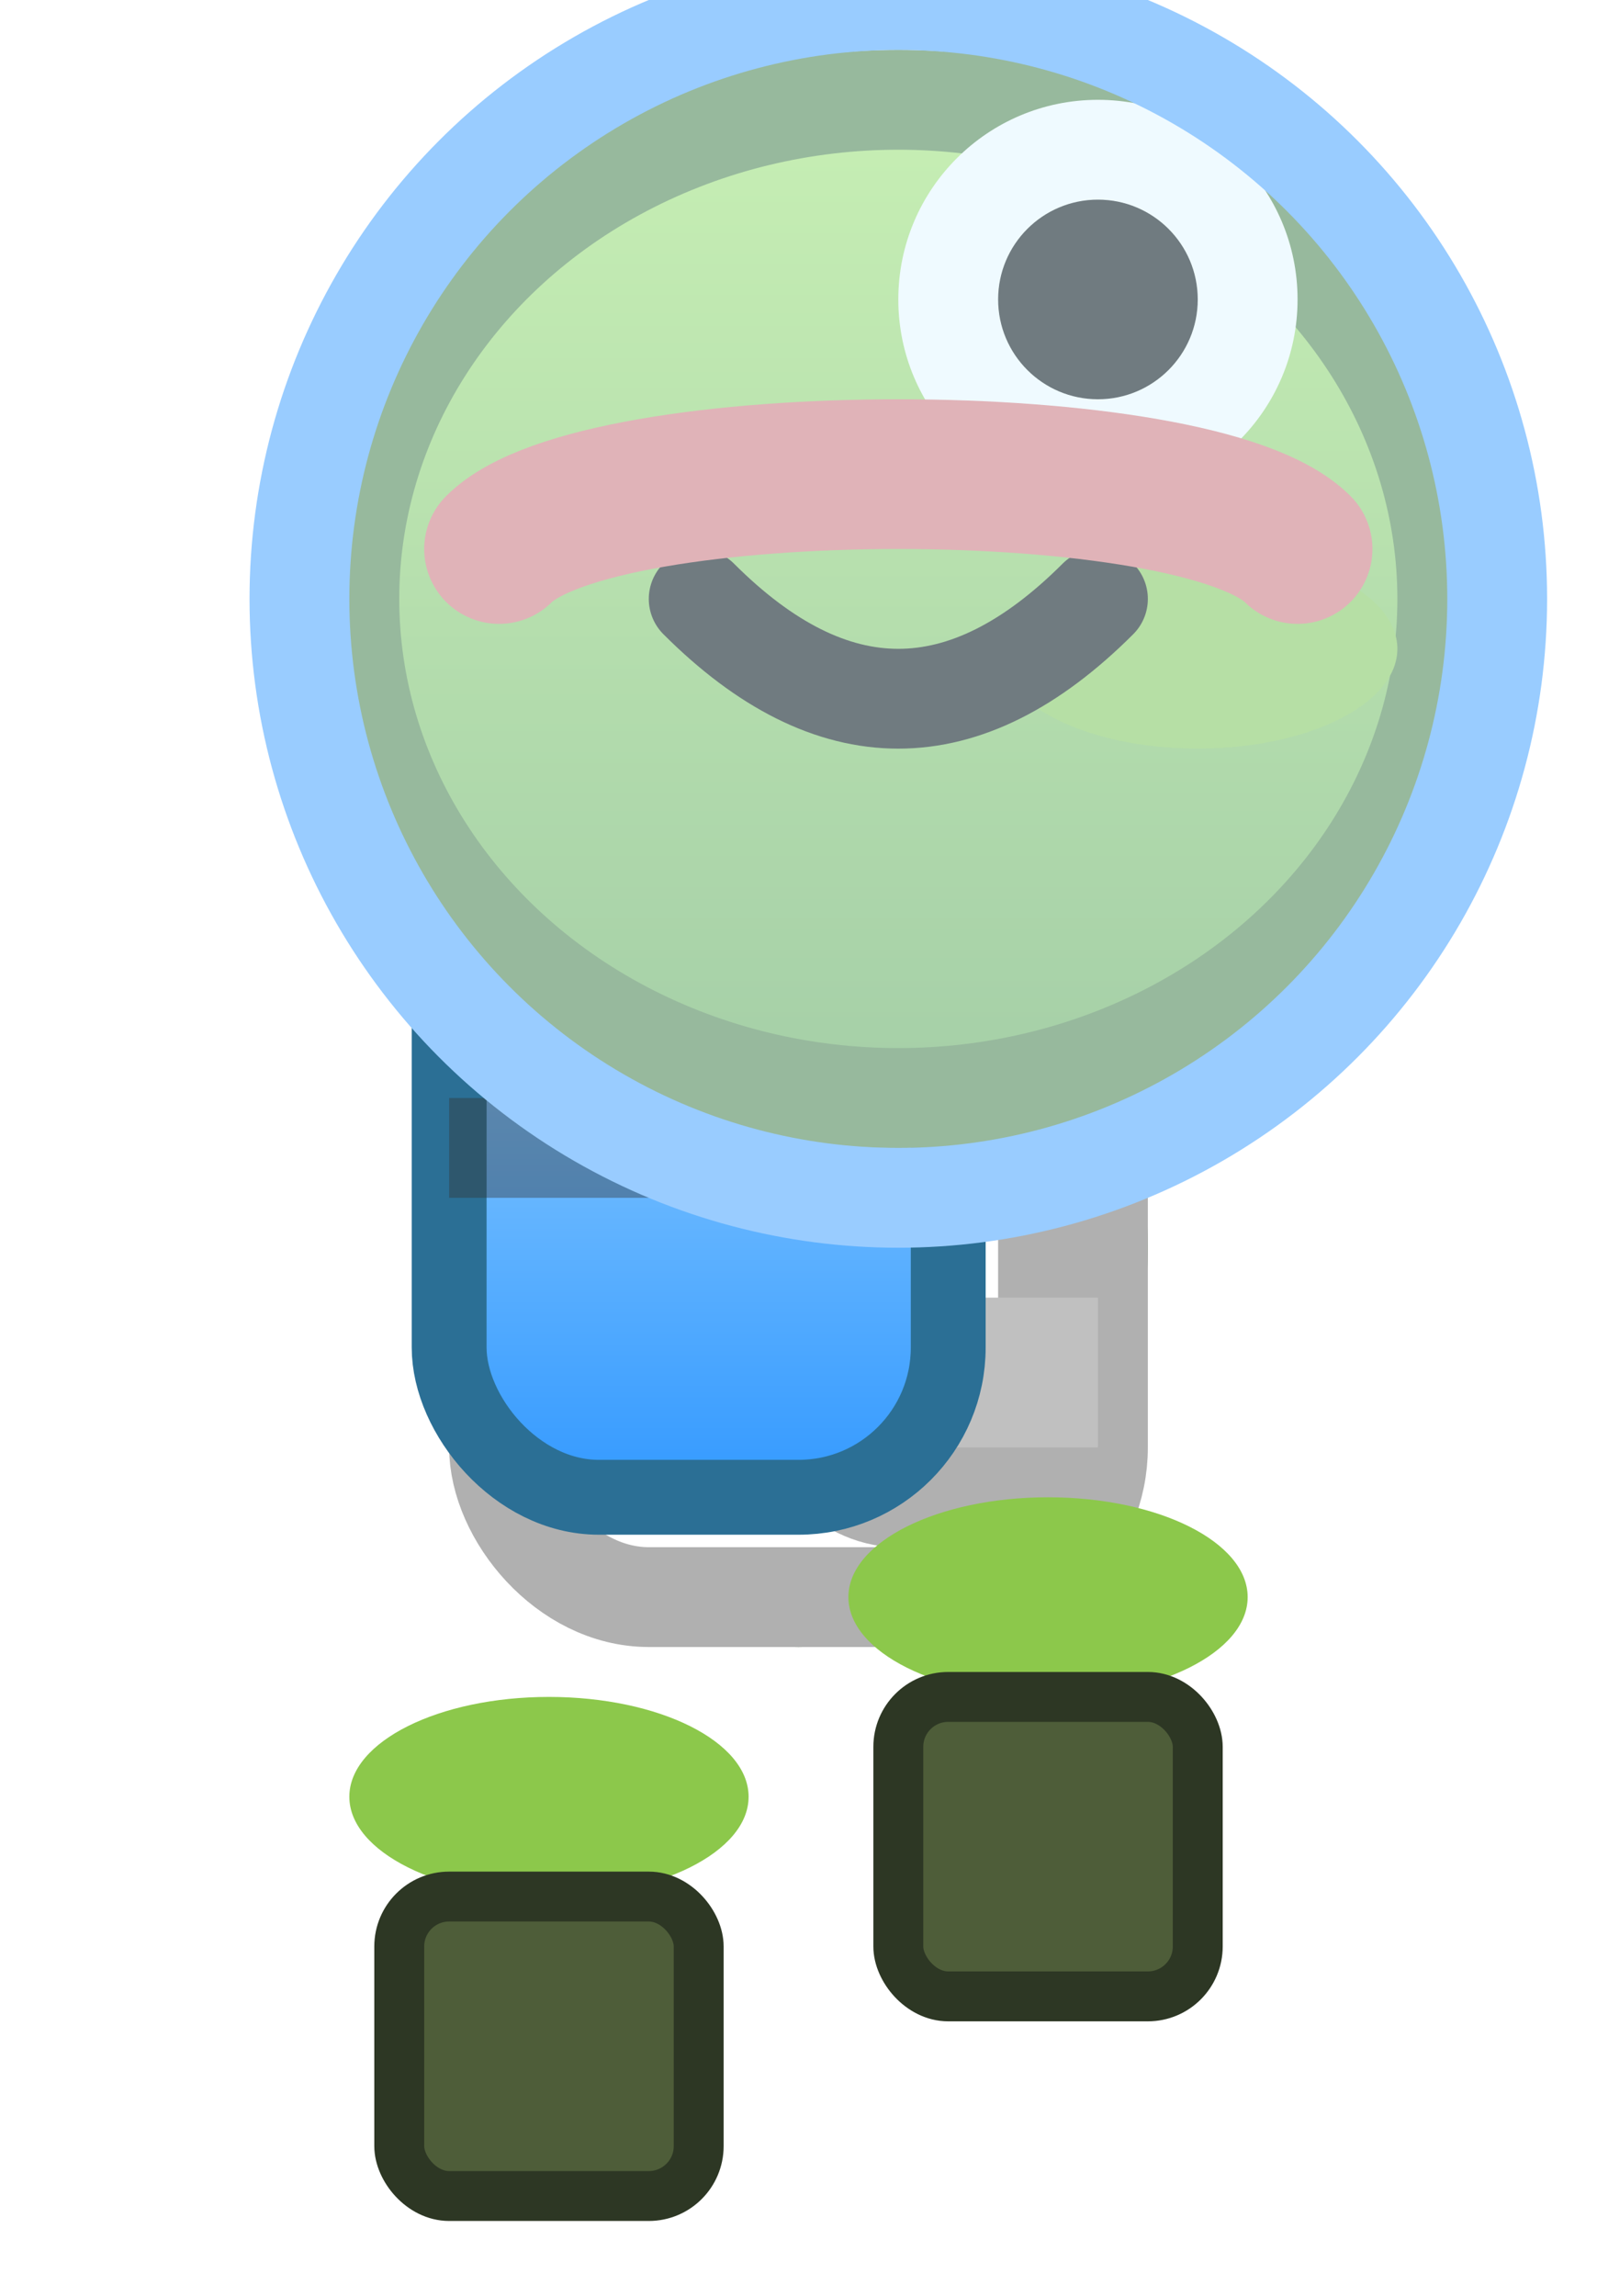 <svg xmlns="http://www.w3.org/2000/svg" width="32" height="46">
  <defs>
    <linearGradient id="frogBody" x1="0" y1="0" x2="0" y2="1">
      <stop offset="0%" stop-color="#aee868"/>
      <stop offset="100%" stop-color="#6aa84f"/>
    </linearGradient>
    <linearGradient id="tankGrad" x1="0" y1="0" x2="0" y2="1">
      <stop offset="0%" stop-color="#b0e0ff"/>
      <stop offset="100%" stop-color="#3399ff"/>
    </linearGradient>
  </defs>
  <!-- Body -->
  <ellipse cx="16" cy="25" rx="6" ry="7" fill="url(#frogBody)" stroke="#4e7c3a" stroke-width="2"/>
  <!-- Suit Torso -->
  <rect x="10" y="18" width="12" height="14" rx="3" fill="#ffffff" stroke="#b0b0b0" stroke-width="2"/>
  <!-- Suit Arms -->
  <rect x="16" y="21" width="5" height="9" rx="2" fill="#ffffff" stroke="#b0b0b0" stroke-width="2"/>
  <!-- Suit Belt with buckle detail -->
  <rect x="10" y="26" width="12" height="3" fill="#c0c0c0"/>
  <rect x="15" y="26" width="2" height="3" fill="#808080"/>
  <!-- Legs -->
  <ellipse cx="11" cy="36" rx="4" ry="2" fill="#8cc84b"/>
  <ellipse cx="21" cy="32" rx="4" ry="2" fill="#8cc84b"/>
  <!-- Boots -->
  <rect x="8" y="38" width="6" height="6" rx="1" fill="#4e5d39" stroke="#2d3724" stroke-width="1"/>
  <rect x="18" y="34" width="6" height="6" rx="1" fill="#4e5d39" stroke="#2d3724" stroke-width="1"/>
  <!-- Oxygen Tank -->
  <g id="tank">
    <rect x="9" y="15" width="10" height="15" rx="3" fill="url(#tankGrad)" stroke="#2b6f95" stroke-width="1.5"/>
    <rect x="9" y="22" width="10" height="2" fill="#333" opacity="0.4"/>
    <line x1="14" y1="15" x2="14" y2="12" stroke="#c0c0c0" stroke-width="2"/>
    <circle cx="14" cy="11" r="2" fill="#99d9ff" stroke="#2b6f95" stroke-width="0.5"/>
  </g>
  <!-- Head -->
  <ellipse cx="18" cy="12" rx="11" ry="10" fill="url(#frogBody)" stroke="#4e7c3a" stroke-width="2"/>
  <ellipse cx="24" cy="13" rx="4" ry="2" fill="#8cc84b"/>
  <circle cx="22" cy="6" r="4" fill="#ffffff"/>
  <circle cx="22" cy="6" r="2" fill="#000000"/>
  <path d="M14 12 Q18 16 22 12" stroke="#000000" stroke-width="2" fill="none" stroke-linecap="round"/>
  <path d="M10 11 C12 9, 24 9, 26 11" stroke="#e07070" stroke-width="3" fill="none" stroke-linecap="round"/>
  <!-- Helmet -->
  <circle cx="18" cy="12" r="12" fill="#e0f7ff" fill-opacity="0.5" stroke="#99ccff" stroke-width="2"/>
</svg>

